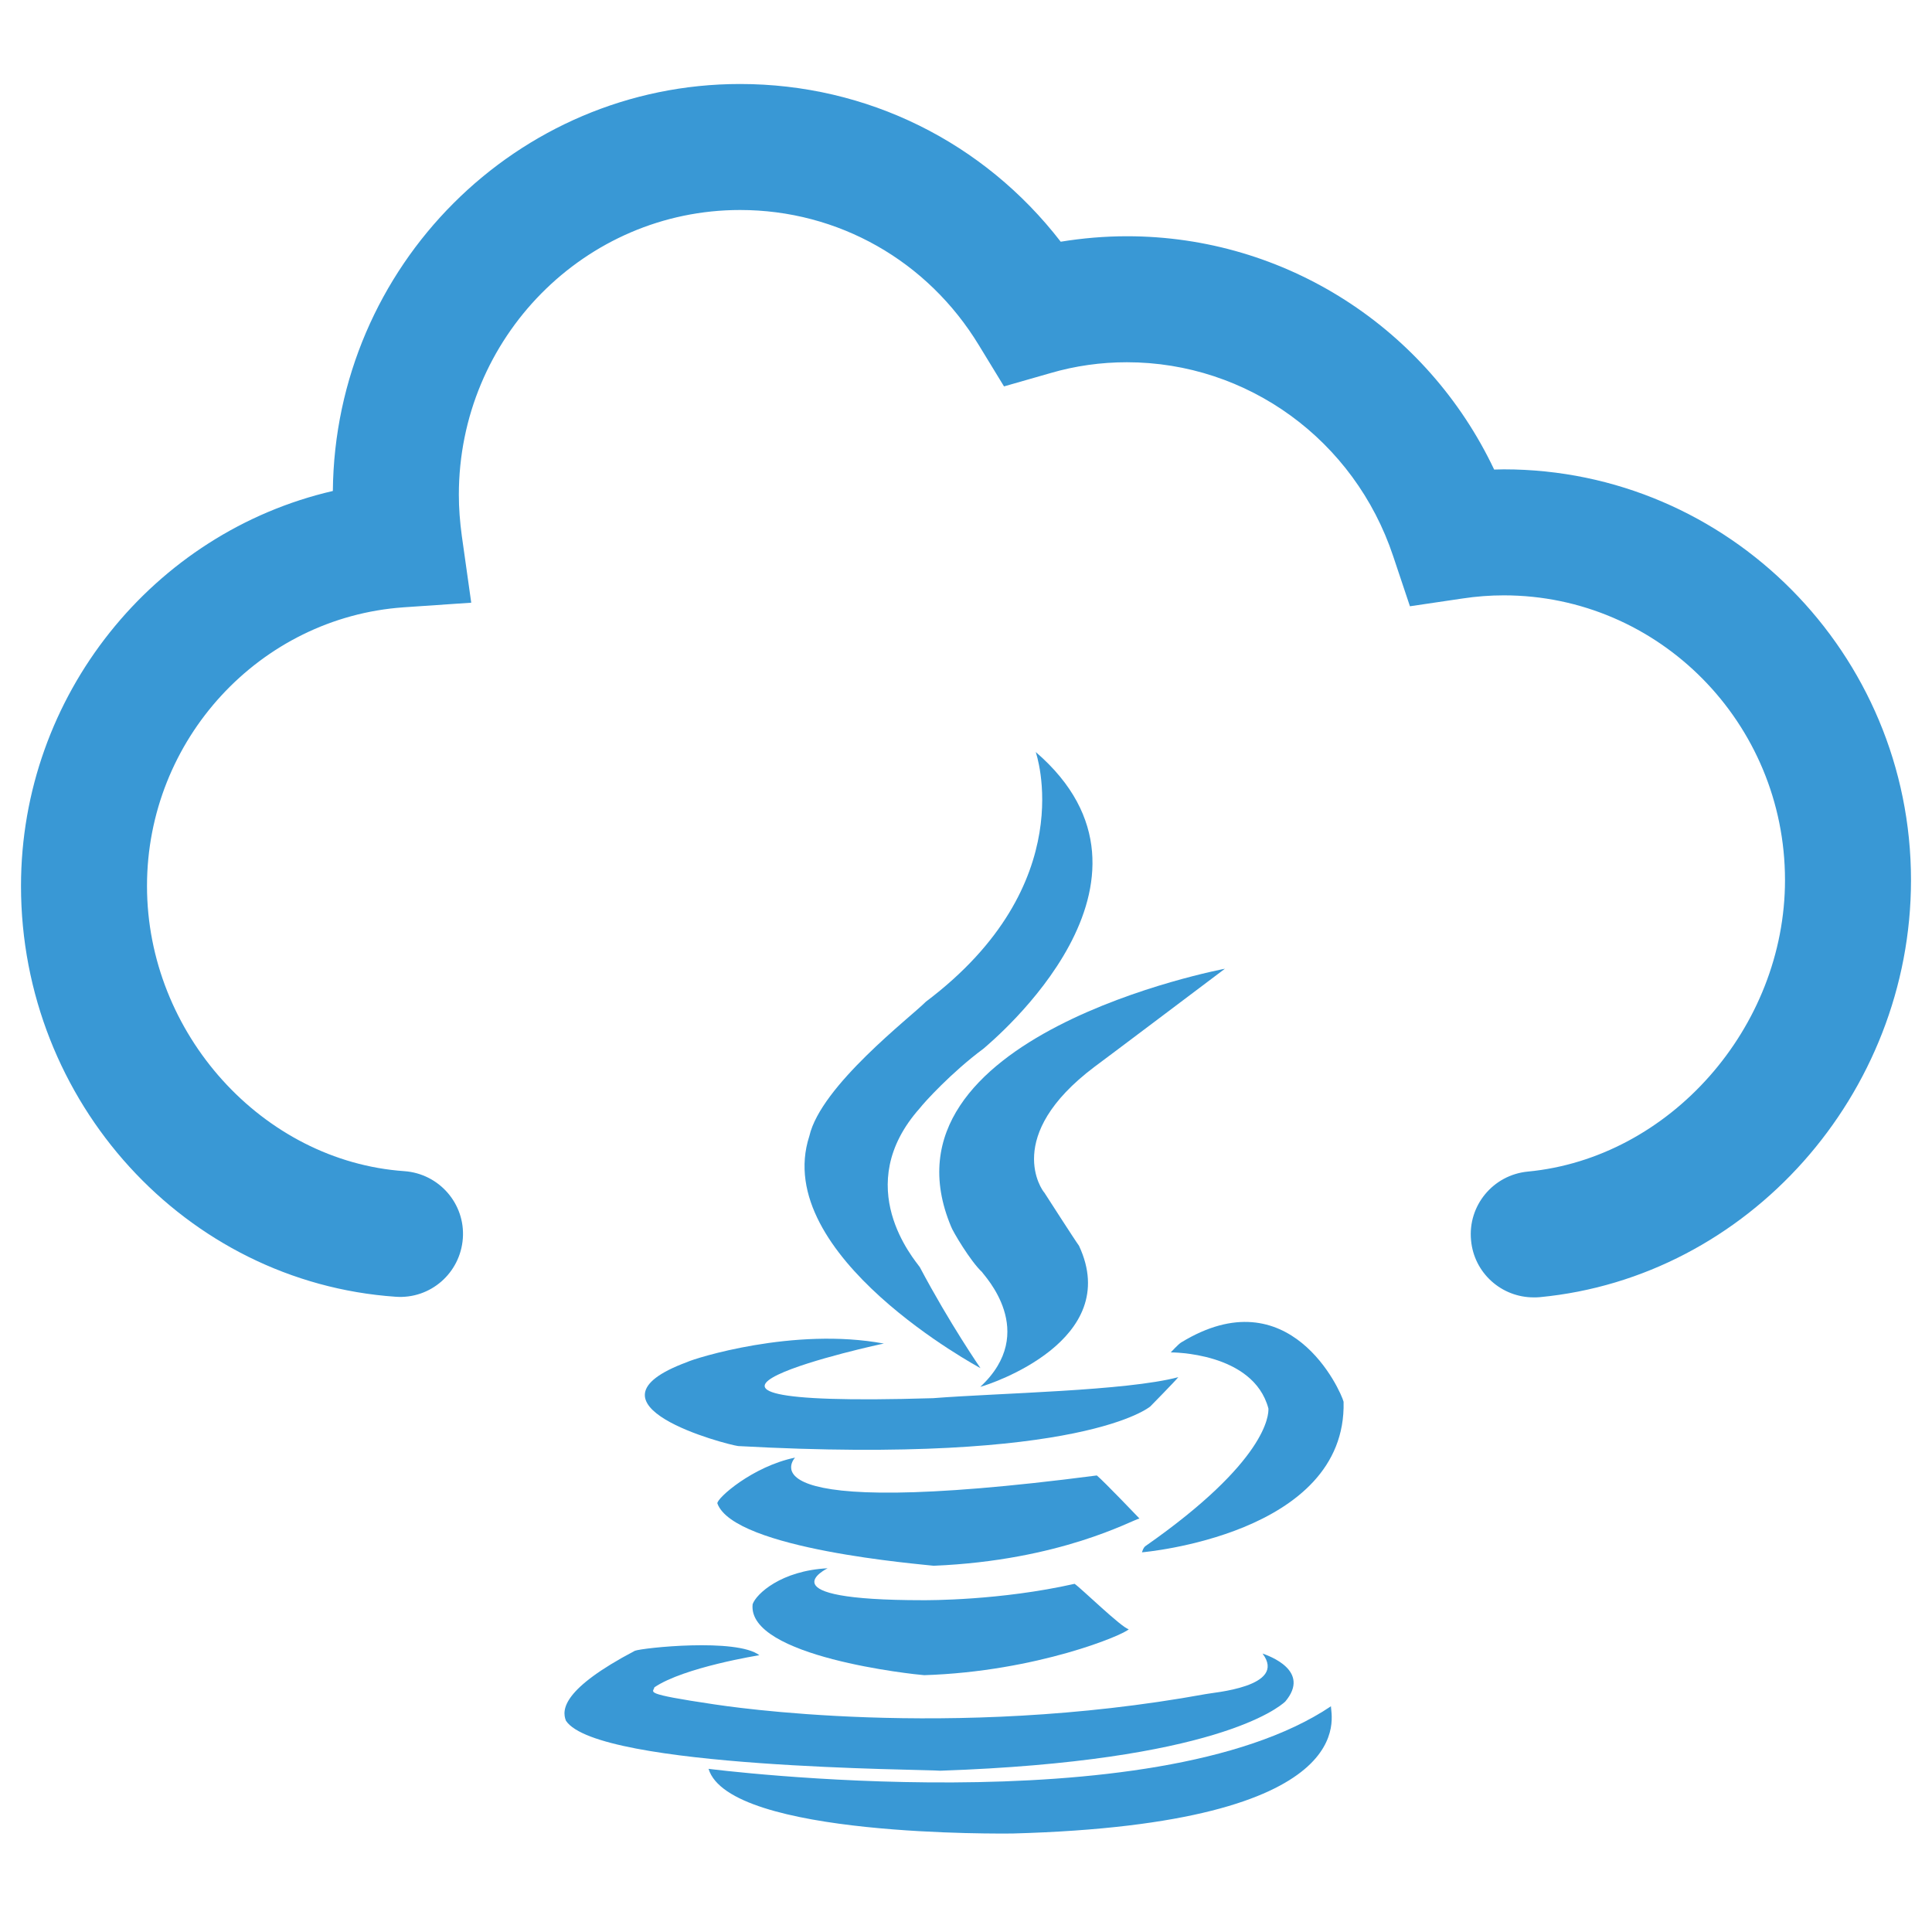 <?xml version="1.0" encoding="utf-8"?>
<!-- Generator: Adobe Illustrator 19.1.0, SVG Export Plug-In . SVG Version: 6.00 Build 0)  -->
<svg version="1.1" id="Layer_1" xmlns="http://www.w3.org/2000/svg" xmlns:xlink="http://www.w3.org/1999/xlink" x="0px" y="0px"
	 viewBox="0 0 92 92" enable-background="new 0 0 92 92" xml:space="preserve">
<g>
	<path fill="#3998D5" d="M73.03,61.78c-1.53,0-2.84-1.16-2.98-2.72c-0.16-1.65,1.05-3.11,2.7-3.27C79.51,55.15,85,48.93,85,41.91
		c0-7.48-6-13.56-13.39-13.56c-0.65,0-1.31,0.05-1.97,0.15l-2.5,0.37l-0.8-2.39c-1.84-5.52-6.93-9.23-12.68-9.23
		c-1.23,0-2.46,0.17-3.65,0.52l-2.2,0.63l-1.19-1.95C44.17,12.41,39.91,10,35.24,10c-7.38,0-13.39,6.08-13.39,13.56
		c0,0.64,0.05,1.29,0.14,1.95l0.45,3.19l-3.22,0.22C12.37,29.4,7,35.22,7,42.19c0,7.02,5.5,13.11,12.26,13.58
		c1.65,0.12,2.9,1.55,2.78,3.2s-1.54,2.9-3.2,2.78C8.83,61.06,1,52.47,1,42.19c0-9.08,6.32-16.84,14.85-18.81
		C15.95,12.68,24.61,4,35.24,4c6.05,0,11.61,2.77,15.27,7.51c1.05-0.17,2.1-0.26,3.16-0.26c7.54,0,14.29,4.38,17.48,11.11
		c0.15,0,0.31-0.01,0.46-0.01C82.3,22.35,91,31.12,91,41.91c0,10.2-7.77,18.92-17.68,19.86C73.22,61.78,73.13,61.78,73.03,61.78z"/>
</g>
<g>
	<path fill="#3998D5" d="M46.84,49.93c-1.54,1.14-2.85,2.59-3.03,2.83c-3.33,3.73-0.25,7.23-0.01,7.58c1.43,2.7,2.89,4.81,2.89,4.81
		s-10-5.36-8.15-11.05c0.55-2.4,4.83-5.67,5.55-6.4c7.45-5.61,5.23-11.89,5.23-11.89C56.45,41.95,47.27,49.55,46.84,49.93
		L46.84,49.93z"/>
	<path fill="#3998D5" d="M52.12,50.8c-4.38,3.3-2.49,5.9-2.39,5.99c0,0,1.49,2.32,1.65,2.53c2.11,4.51-4.22,6.6-4.7,6.72
		c2.82-2.62,0.15-5.33,0.08-5.47c-0.55-0.51-1.4-1.95-1.47-2.16c-3.82-9.11,13.04-12.28,13.04-12.28S52.44,50.57,52.12,50.8
		L52.12,50.8z"/>
	<path fill="#3998D5" d="M44.43,66.58c3.2-0.25,9.17-0.34,11.68-1c-0.17,0.21-1.33,1.39-1.33,1.39s-3.19,2.79-19.63,1.89
		c-0.55-0.07-7.9-1.98-2.43-4c0.34-0.17,5.08-1.68,9.37-0.88C42.08,63.96,27.88,67.08,44.43,66.58L44.43,66.58z"/>
	<path fill="#3998D5" d="M44.46,74.56c-0.55-0.07-9.51-0.78-10.3-2.97c-0.03-0.24,1.67-1.76,3.7-2.18c0,0-2.93,3.1,14.37,0.85
		c0.34,0.28,2.03,2.05,2.03,2.05C53.91,72.38,50.51,74.31,44.46,74.56L44.46,74.56z"/>
	<path fill="#3998D5" d="M44.01,79.77c-0.45-0.03-8.45-0.87-8.17-3.38c0.17-0.49,1.36-1.6,3.57-1.71c0,0-3.13,1.52,4.54,1.52
		c0.24,0,3.68,0.02,7.22-0.78c0.27,0.17,2.27,2.12,2.58,2.16C53.57,77.83,49.38,79.6,44.01,79.77L44.01,79.77z"/>
	<path fill="#3998D5" d="M61.2,81.03c-0.31,0.28-3.33,2.84-16.43,3.29c-0.62-0.07-16.31-0.1-17.82-2.38
		c-0.21-0.52-0.16-1.52,3.28-3.33c0.34-0.14,4.86-0.62,5.93,0.21c0,0-3.59,0.57-5,1.53c-0.03,0.24-0.65,0.29,2.85,0.81
		c0.48,0.07,11.17,1.74,23.41-0.49c0.28-0.07,3.91-0.33,2.7-1.93C60.4,78.84,62.45,79.55,61.2,81.03L61.2,81.03z"/>
	<path fill="#3998D5" d="M48.21,87.31c-0.31,0-13.48,0.19-14.47-3.08c0,0,21.16,2.72,29.64-2.98
		C63.34,81.63,65.11,86.85,48.21,87.31L48.21,87.31z"/>
	<path fill="#3998D5" d="M54.38,73.92c0,0,0.06-0.23,0.17-0.3c5.78-4.04,5.87-6.25,5.85-6.55c-0.72-2.7-4.65-2.67-4.65-2.67
		s0.36-0.39,0.49-0.47c5.18-3.17,7.61,2.31,7.74,2.82C64.14,73.1,54.38,73.92,54.38,73.92L54.38,73.92z"/>
</g>
</svg>
